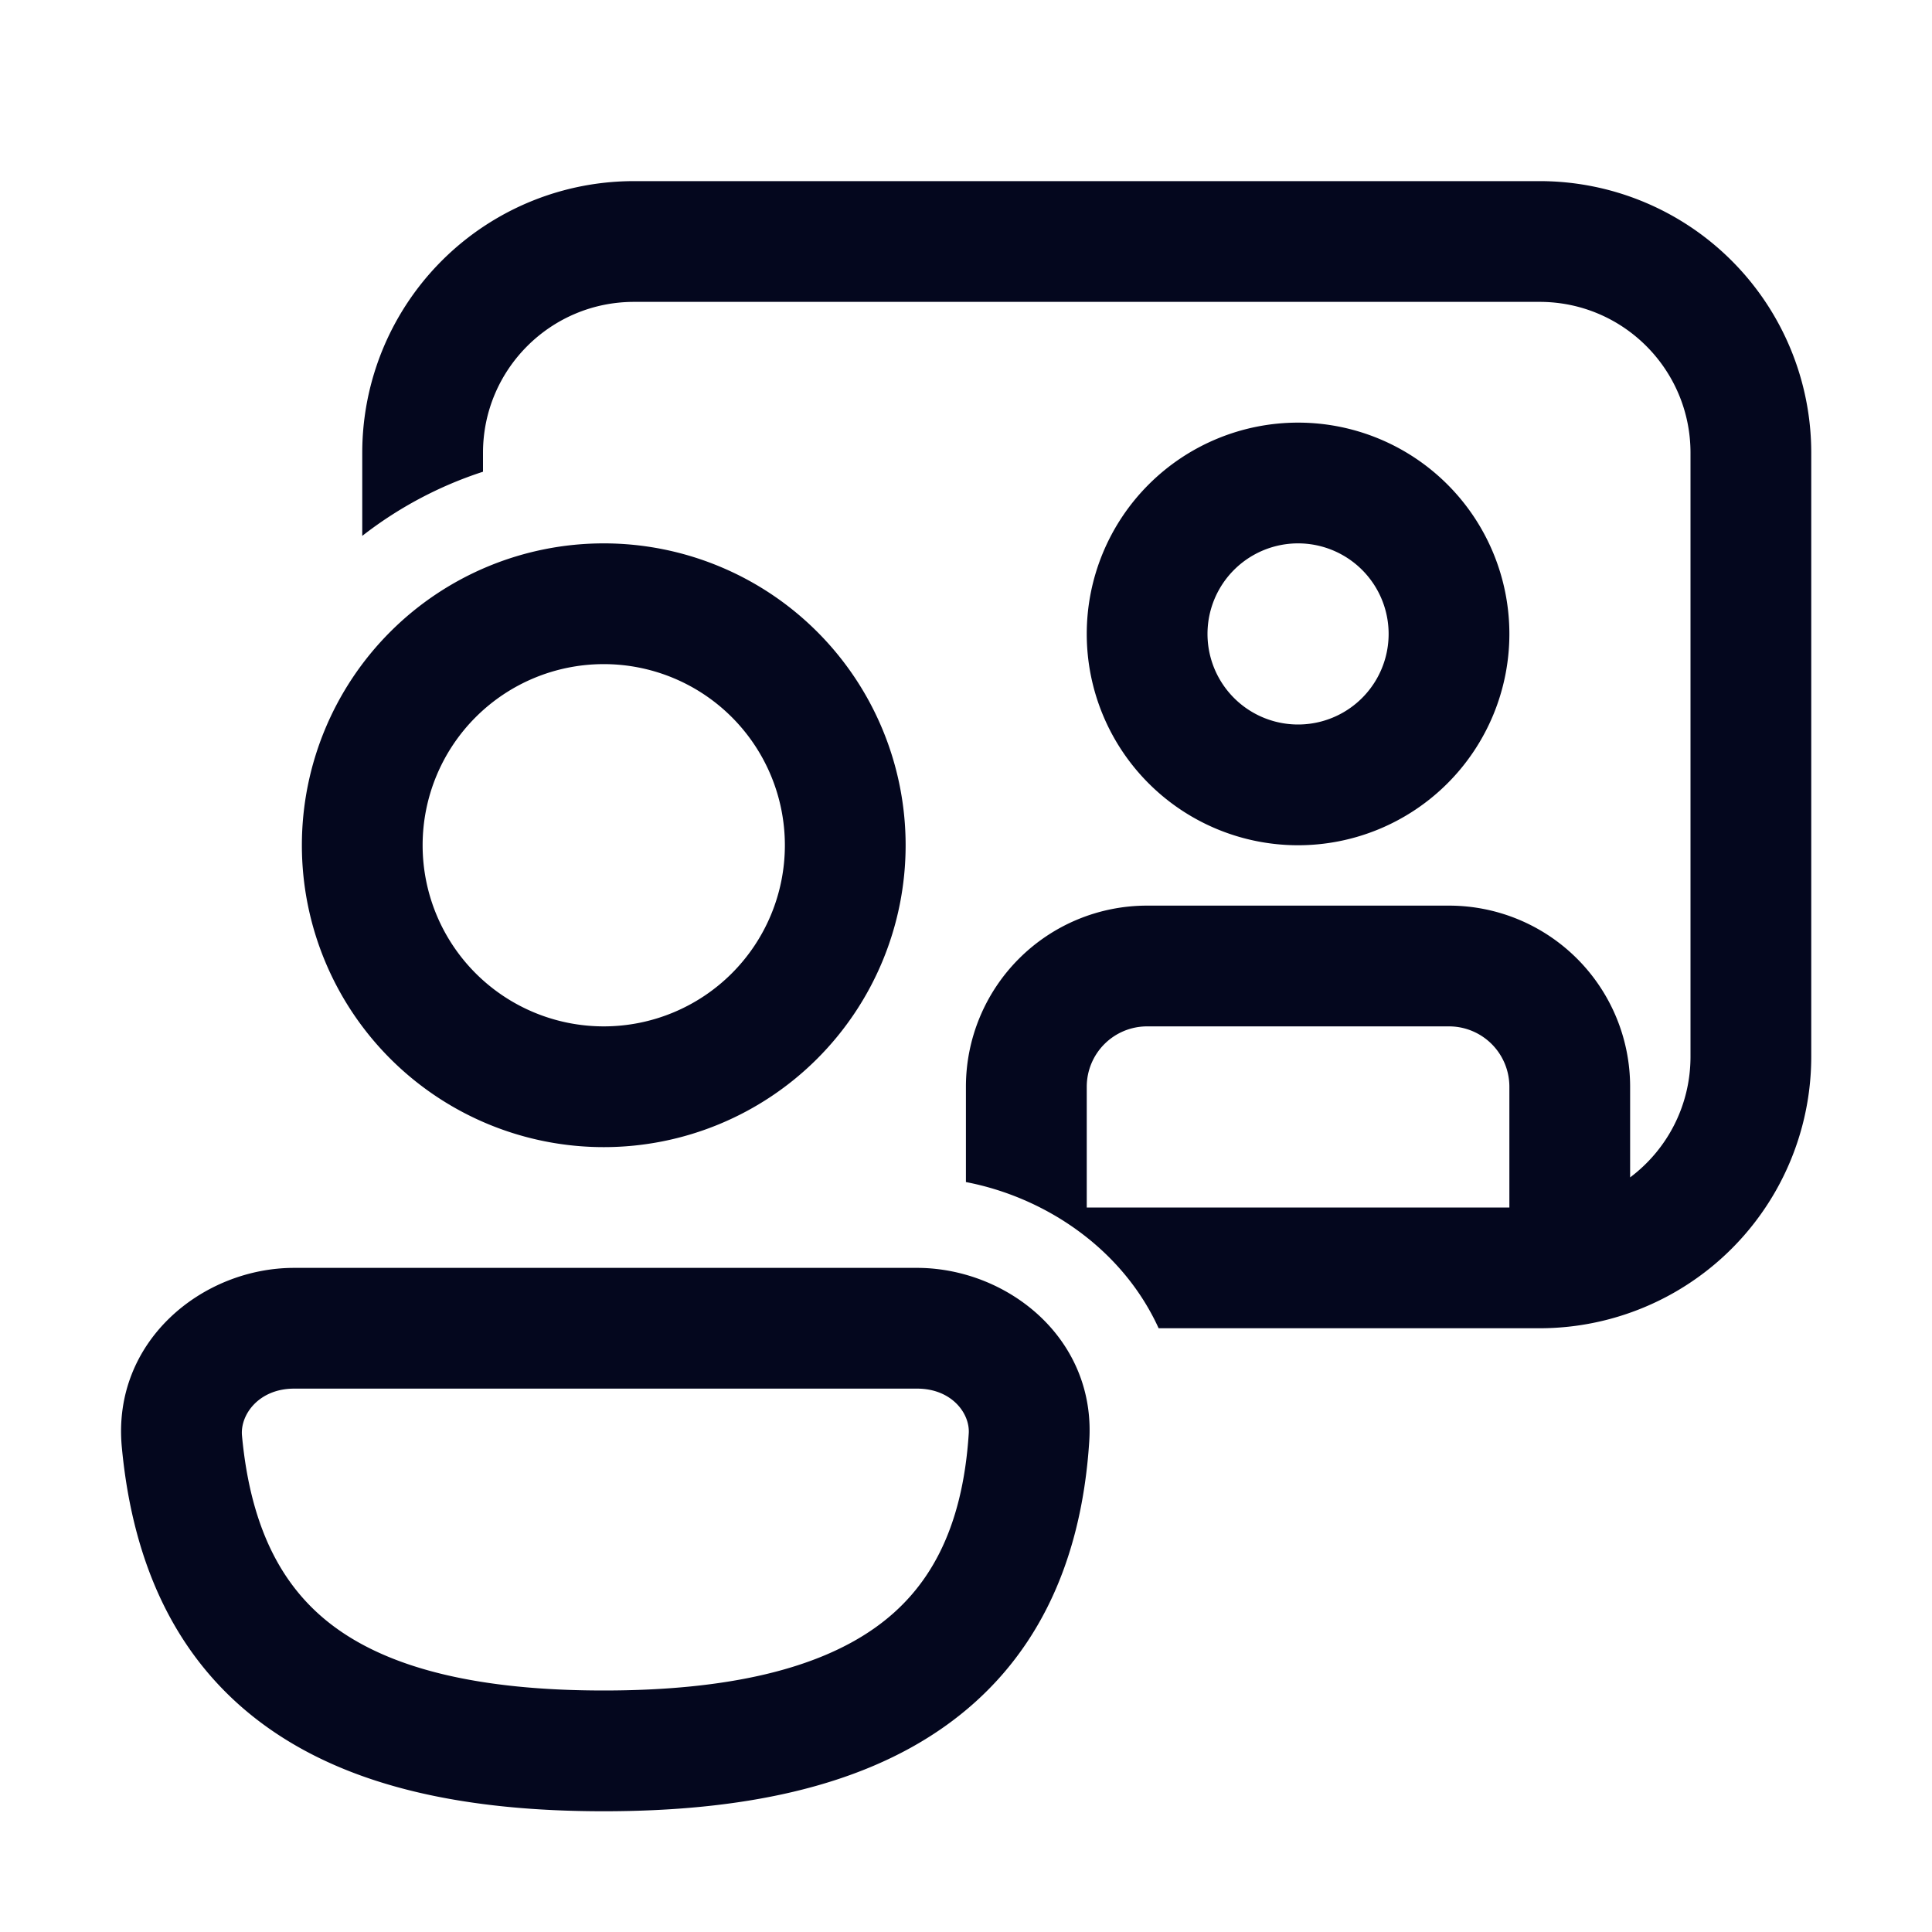 <svg xmlns="http://www.w3.org/2000/svg" width="24" height="24" fill="none"><path fill="#04071E" d="M4.5 5.625A3.375 3.375 0 0 1 7.877 2.25h11.25A3.375 3.375 0 0 1 22.5 5.625v7.5a3.375 3.375 0 0 1-3.375 3.375h-4.732c-.45-.987-1.407-1.627-2.394-1.816V13.5a2.25 2.25 0 0 1 2.25-2.25H18a2.25 2.25 0 0 1 2.25 2.25v1.126c.456-.342.75-.887.75-1.501v-7.5c0-1.036-.839-1.875-1.874-1.875H7.876C6.84 3.75 6 4.59 6 5.625v.235a4.9 4.9 0 0 0-1.5.797zM18 12.75h-3.75a.75.75 0 0 0-.75.75V15h5.25v-1.5a.75.75 0 0 0-.75-.75m-4.939 3.75c.317.364.507.845.47 1.405-.1 1.555-.688 2.76-1.802 3.546-1.074.758-2.533 1.049-4.229 1.049-1.686 0-3.117-.288-4.175-1.04-1.093-.777-1.67-1.964-1.812-3.486-.122-1.312 1-2.224 2.141-2.224h7.739q.117 0 .235.013c.547.06 1.072.323 1.433.737m-9.407.75c-.438 0-.672.323-.648.584.112 1.203.535 1.94 1.188 2.404.689.49 1.752.762 3.306.762 1.564 0 2.657-.276 3.364-.775.668-.47 1.092-1.212 1.17-2.417.017-.25-.212-.558-.641-.558zM18.75 7.875a2.625 2.625 0 1 1-5.25 0 2.625 2.625 0 0 1 5.25 0m-1.5 0a1.125 1.125 0 1 0-2.25 0 1.125 1.125 0 0 0 2.25 0m-6 2.625a3.75 3.75 0 1 1-7.5 0 3.75 3.75 0 0 1 7.5 0m-1.5 0a2.25 2.25 0 1 0-4.5 0 2.25 2.25 0 0 0 4.5 0"/></svg>